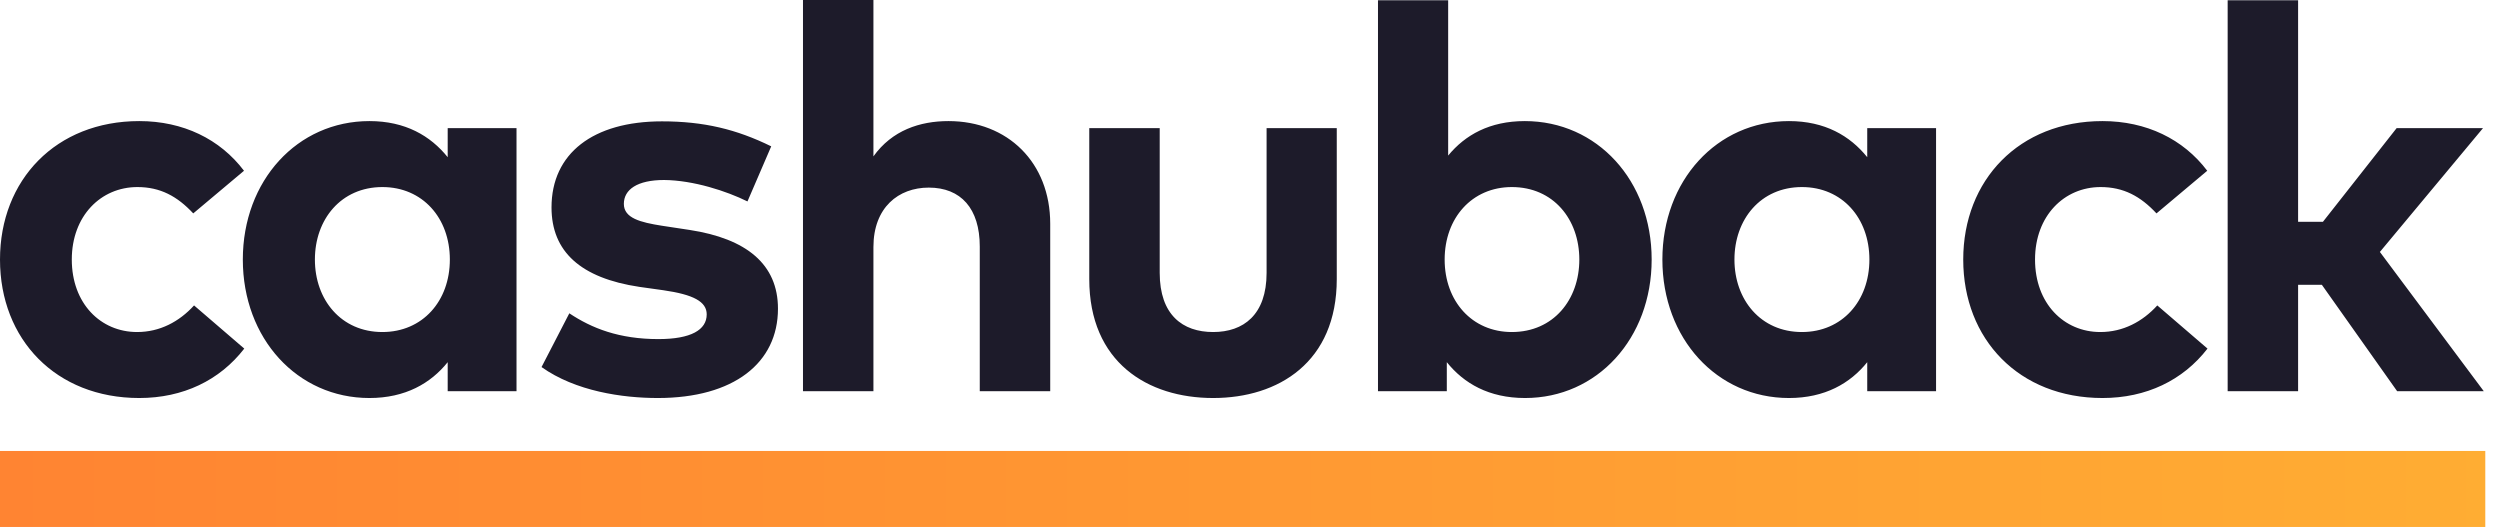 <svg width="170" height="36" viewBox="0 0 170 36" fill="none" xmlns="http://www.w3.org/2000/svg">
<path d="M9.47 8.234C3.799 8.234 0 12.24 0 17.649C0 23.077 3.799 27.065 9.47 27.065C12.444 27.065 14.94 25.865 16.61 23.705L13.196 20.769C12.187 21.877 10.865 22.578 9.324 22.578C6.846 22.578 4.882 20.64 4.882 17.649C4.882 14.677 6.864 12.72 9.342 12.72C10.902 12.72 12.058 13.348 13.141 14.511L16.592 11.612C14.958 9.452 12.444 8.234 9.47 8.234ZM35.123 8.714H30.443V10.689C29.268 9.231 27.561 8.234 25.12 8.234C20.22 8.234 16.512 12.277 16.512 17.649C16.512 23.021 20.22 27.065 25.12 27.065C27.561 27.065 29.287 26.068 30.443 24.628V26.603H35.123V8.714ZM26.001 12.72C28.736 12.72 30.59 14.825 30.59 17.649C30.59 20.474 28.736 22.578 26.001 22.578C23.193 22.578 21.413 20.381 21.413 17.649C21.413 14.917 23.193 12.72 26.001 12.72ZM52.443 9.951C50.075 8.788 47.855 8.252 45.01 8.252C40.33 8.252 37.503 10.431 37.503 14.105C37.503 17.109 39.485 18.91 43.484 19.508L45.102 19.735C47.157 20.031 48.056 20.511 48.056 21.378C48.056 22.431 46.992 23.058 44.771 23.058C42.092 23.058 40.238 22.32 38.714 21.305L36.824 24.96C39.137 26.603 42.312 27.065 44.734 27.065C49.892 27.065 52.902 24.683 52.902 20.991C52.902 17.963 50.754 16.228 46.9 15.637L45.01 15.35C43.544 15.12 42.422 14.831 42.422 13.865C42.422 12.886 43.34 12.24 45.157 12.24C47.157 12.258 49.415 12.997 50.828 13.698L52.443 9.951ZM59.393 0H54.603V26.603H59.393V16.8C59.393 14.105 61.1 12.757 63.156 12.757C65.34 12.757 66.624 14.178 66.624 16.763V26.603H71.415V15.212C71.415 11.059 68.533 8.234 64.495 8.234C62.55 8.234 60.66 8.862 59.393 10.634V0ZM90.9 8.714H86.128V18.554C86.128 21.415 84.55 22.578 82.494 22.578C80.421 22.578 78.86 21.415 78.86 18.554V8.714H74.07V18.979C74.07 24.628 78.034 27.065 82.494 27.065C86.936 27.065 90.9 24.628 90.9 18.979V8.714ZM103.687 8.234C101.301 8.234 99.631 9.175 98.475 10.579V0.018H93.703V26.603H98.383V24.628C99.539 26.068 101.246 27.065 103.705 27.065C108.606 27.065 112.313 23.021 112.313 17.649C112.313 12.277 108.606 8.234 103.687 8.234ZM102.806 12.72C105.632 12.72 107.394 14.917 107.394 17.649C107.394 20.381 105.632 22.578 102.806 22.578C100.09 22.578 98.236 20.474 98.236 17.649C98.236 14.825 100.09 12.72 102.806 12.72ZM131.652 8.714H126.972V10.689C125.797 9.231 124.09 8.234 121.649 8.234C116.749 8.234 113.042 12.277 113.042 17.649C113.042 23.021 116.749 27.065 121.649 27.065C124.09 27.065 125.816 26.068 126.972 24.628V26.603H131.652V8.714ZM122.53 12.72C125.265 12.72 127.119 14.825 127.119 17.649C127.119 20.474 125.265 22.578 122.53 22.578C119.722 22.578 117.942 20.381 117.942 17.649C117.942 14.917 119.722 12.72 122.53 12.72ZM142.97 8.234C137.299 8.234 133.5 12.24 133.5 17.649C133.5 23.077 137.299 27.065 142.97 27.065C145.944 27.065 148.44 25.865 150.11 23.705L146.696 20.769C145.687 21.877 144.365 22.578 142.824 22.578C140.346 22.578 138.382 20.64 138.382 17.649C138.382 14.677 140.364 12.72 142.842 12.72C144.402 12.72 145.558 13.348 146.641 14.511L150.092 11.612C148.458 9.452 145.944 8.234 142.97 8.234ZM156.271 0.018V15.083H157.959L162.97 8.714H168.843L161.832 17.132L168.898 26.603H163.007L157.886 19.366H156.271V26.603H151.481V0.018H156.271Z" fill="#1D1B2A"/>
<path d="M169 30.665H0V35.834H169V30.665Z" fill="url(#paint0_linear)"/>
<defs>
<linearGradient id="paint0_linear" x1="169.78" y1="33.249" x2="0.193" y2="33.249" gradientUnits="userSpaceOnUse">
<stop stop-color="#FFAD33"/>
<stop offset="1" stop-color="#FF8432"/>
</linearGradient>
</defs>
</svg>
